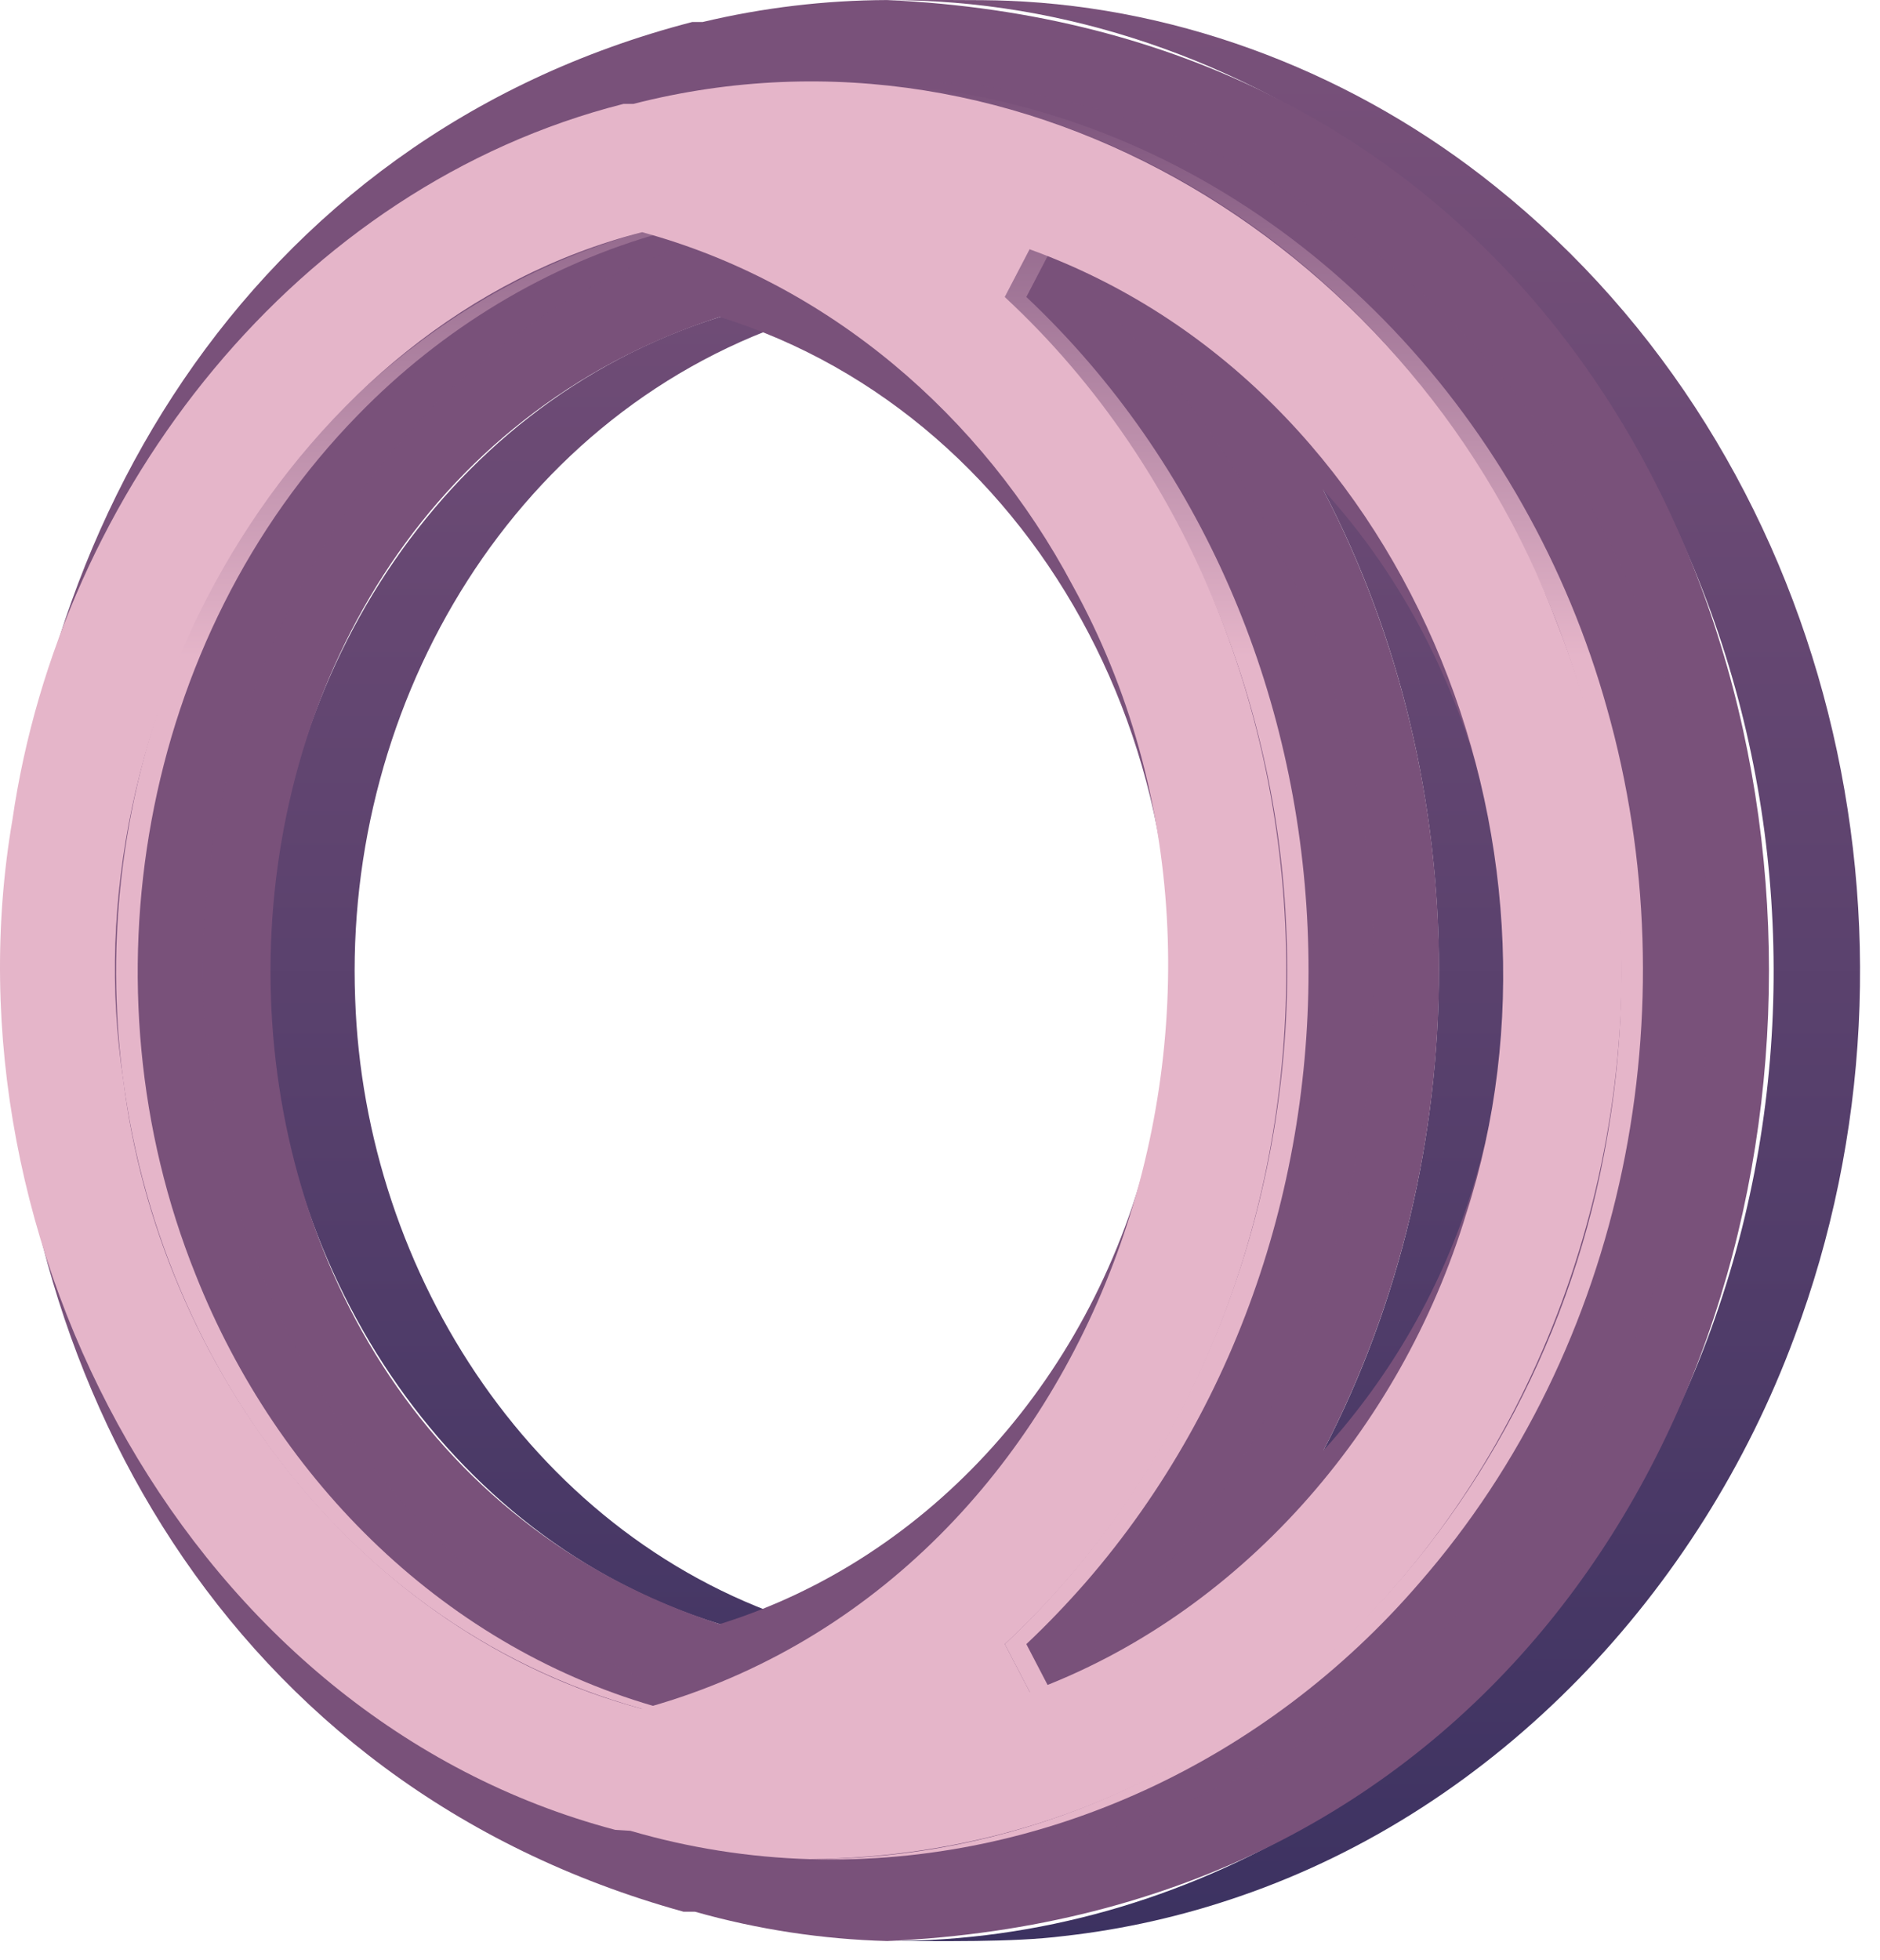 <svg width="94" height="98" viewBox="0 0 94 98" fill="none" xmlns="http://www.w3.org/2000/svg">
<path d="M13.418 48.85C13.467 63.01 22.136 76.936 35.987 81.193H40.303C26.817 77.049 18.22 63.714 17.758 49.925C17.186 35.08 25.782 20.414 40.303 15.847H35.987C21.851 20.282 13.272 34.377 13.418 48.85Z" fill="url(#paint0_linear_41_76)"/>
<path d="M76.265 48.38C76.254 40.106 74.3 31.821 70.468 24.478H66.151C73.882 39.242 73.859 57.731 66.175 72.509H70.492C74.337 65.091 76.284 56.727 76.265 48.38Z" fill="url(#paint1_linear_41_76)"/>
<path d="M45.284 0.013C45.545 0.019 45.805 0.027 46.065 0.038H46.069C54.92 0.379 63.545 3.771 70.433 9.308L70.437 9.311C90.111 25.08 94.231 54.507 81.056 75.704C73.166 88.486 59.566 97.07 44.36 97.038C47.03 97.03 50.58 97.118 53.19 96.789C56.184 96.455 59.132 95.789 61.98 94.805C74.93 90.366 85.007 79.562 89.72 66.84L89.721 66.838C97.239 46.762 91.675 22.86 74.754 9.311L74.75 9.308C67.863 3.771 59.237 0.379 50.386 0.038H50.382C49.201 -0.023 45.589 0.01 44.353 0.002C44.664 0.002 44.974 0.007 45.284 0.013Z" fill="url(#paint2_linear_41_76)"/>
<path d="M44.353 0.002C103.169 2.648 103.123 94.413 44.36 97.038C41.108 96.95 37.879 96.457 34.748 95.572H34.178C-11.547 82.925 -10.28 12.734 34.611 1.1H35.133C38.154 0.382 41.248 0.014 44.353 0.002ZM57.535 57.107C61.809 39.218 52.163 20.866 35.987 15.847C6.158 25.458 5.918 71.463 35.987 81.193C46.531 77.918 54.758 68.75 57.535 57.107ZM73.64 59.381C77.532 46.749 74.227 33.324 66.152 24.477C73.956 39.442 73.801 57.8 66.175 72.509C69.599 68.735 72.148 64.253 73.64 59.381" fill="#79517A"/>
<g style="mix-blend-mode:multiply" opacity="0.4" filter="url(#filter0_f_41_76)">
<path d="M82.272 31.229C93.052 58.43 75.747 92.619 44.893 92.945C41.851 92.856 38.833 92.379 35.912 91.526L35.154 91.479C13.978 85.891 1.38 62.158 5.016 40.976C7.404 24.517 19.279 9.321 35.566 5.195H36.059C55.757 0.152 75.338 12.632 82.272 31.229ZM36.827 85.34C59.625 78.893 69.43 49.937 58.036 29.29C53.503 20.743 45.761 14.127 36.504 11.609C19.15 16.04 7.77 35.911 10.559 53.986C12.317 68.303 22.418 81.685 36.504 85.432L36.827 85.34V85.34ZM77.7 60.689C83.726 42.106 74.691 19.261 55.876 12.462L54.635 14.846C73.403 32.303 73.398 64.757 54.635 82.194L55.876 84.578C66.351 80.758 74.44 71.463 77.7 60.689Z" fill="#79517A"/>
</g>
<path d="M5.833 50.103C6.385 65.983 16.429 81.118 32.111 85.432H33.187C22.341 82.474 13.867 74.055 9.776 63.711C3.992 49.322 6.985 31.919 17.891 20.752L17.893 20.75C22.081 16.442 27.383 13.201 33.187 11.609H32.111C22.956 14.101 15.258 20.685 10.758 28.966C7.237 35.39 5.558 42.789 5.833 50.103Z" fill="url(#paint3_linear_41_76)"/>
<path d="M64.293 45.992C65.004 59.357 60.071 72.983 50.241 82.194L51.482 84.578H52.558L51.317 82.194C52.353 81.219 53.336 80.189 54.274 79.119L54.275 79.118C70.153 60.845 68.996 31.511 51.317 14.846L52.558 12.462H51.482L50.241 14.846C58.777 22.863 63.73 34.343 64.293 45.992Z" fill="url(#paint4_linear_41_76)"/>
<path d="M41.369 4.106C54.626 4.376 66.486 11.818 73.603 22.832C80.242 33.036 82.504 45.846 80.19 57.762C76.531 77.032 60.689 92.922 40.499 92.945C52.206 93.281 63.332 87.99 70.949 79.157C81.278 67.341 84.594 50.406 80.345 35.396V35.395C76.386 21.216 65.559 9.149 51.128 5.334C47.667 4.406 44.068 4.033 40.488 4.095C40.782 4.095 41.075 4.1 41.369 4.106Z" fill="url(#paint5_linear_41_76)"/>
<path d="M77.878 31.229C88.659 58.43 71.353 92.619 40.499 92.945C37.457 92.856 34.439 92.379 31.518 91.526L30.761 91.479C9.584 85.891 -3.014 62.158 0.622 40.976C3.01 24.517 14.886 9.321 31.172 5.195H31.665C51.363 0.152 70.945 12.632 77.878 31.229ZM32.434 85.34C55.231 78.893 65.036 49.937 53.642 29.29C49.109 20.743 41.367 14.127 32.11 11.609C14.756 16.04 3.377 35.911 6.165 53.986C7.923 68.303 18.024 81.685 32.11 85.432L32.434 85.34V85.34ZM73.306 60.689C79.332 42.106 70.297 19.261 51.482 12.462L50.241 14.846C69.01 32.303 69.004 64.757 50.241 82.194L51.482 84.578C61.957 80.758 70.046 71.463 73.306 60.689Z" fill="#E5B5C9"/>
<defs>
<filter id="filter0_f_41_76" x="1.394" y="1.07" width="87.093" height="94.876" filterUnits="userSpaceOnUse" color-interpolation-filters="sRGB">
<feFlood flood-opacity="0" result="BackgroundImageFix"/>
<feBlend mode="normal" in="SourceGraphic" in2="BackgroundImageFix" result="shape"/>
<feGaussianBlur stdDeviation="1.5" result="effect1_foregroundBlur_41_76"/>
</filter>
<linearGradient id="paint0_linear_41_76" x1="53.21" y1="0" x2="53.21" y2="97.043" gradientUnits="userSpaceOnUse">
<stop stop-color="#79517A"/>
<stop offset="1" stop-color="#3C3261"/>
</linearGradient>
<linearGradient id="paint1_linear_41_76" x1="53.21" y1="0" x2="53.21" y2="97.043" gradientUnits="userSpaceOnUse">
<stop stop-color="#79517A"/>
<stop offset="1" stop-color="#3C3261"/>
</linearGradient>
<linearGradient id="paint2_linear_41_76" x1="53.21" y1="0" x2="53.21" y2="97.043" gradientUnits="userSpaceOnUse">
<stop stop-color="#79517A"/>
<stop offset="1" stop-color="#3C3261"/>
</linearGradient>
<linearGradient id="paint3_linear_41_76" x1="43.976" y1="4.089" x2="43.976" y2="92.96" gradientUnits="userSpaceOnUse">
<stop stop-color="#79517A"/>
<stop offset="0.323" stop-color="#E5B5C9"/>
</linearGradient>
<linearGradient id="paint4_linear_41_76" x1="43.976" y1="4.089" x2="43.976" y2="92.96" gradientUnits="userSpaceOnUse">
<stop stop-color="#79517A"/>
<stop offset="0.323" stop-color="#E5B5C9"/>
</linearGradient>
<linearGradient id="paint5_linear_41_76" x1="43.976" y1="4.089" x2="43.976" y2="92.96" gradientUnits="userSpaceOnUse">
<stop stop-color="#79517A"/>
<stop offset="0.323" stop-color="#E5B5C9"/>
</linearGradient>
</defs>
</svg>
